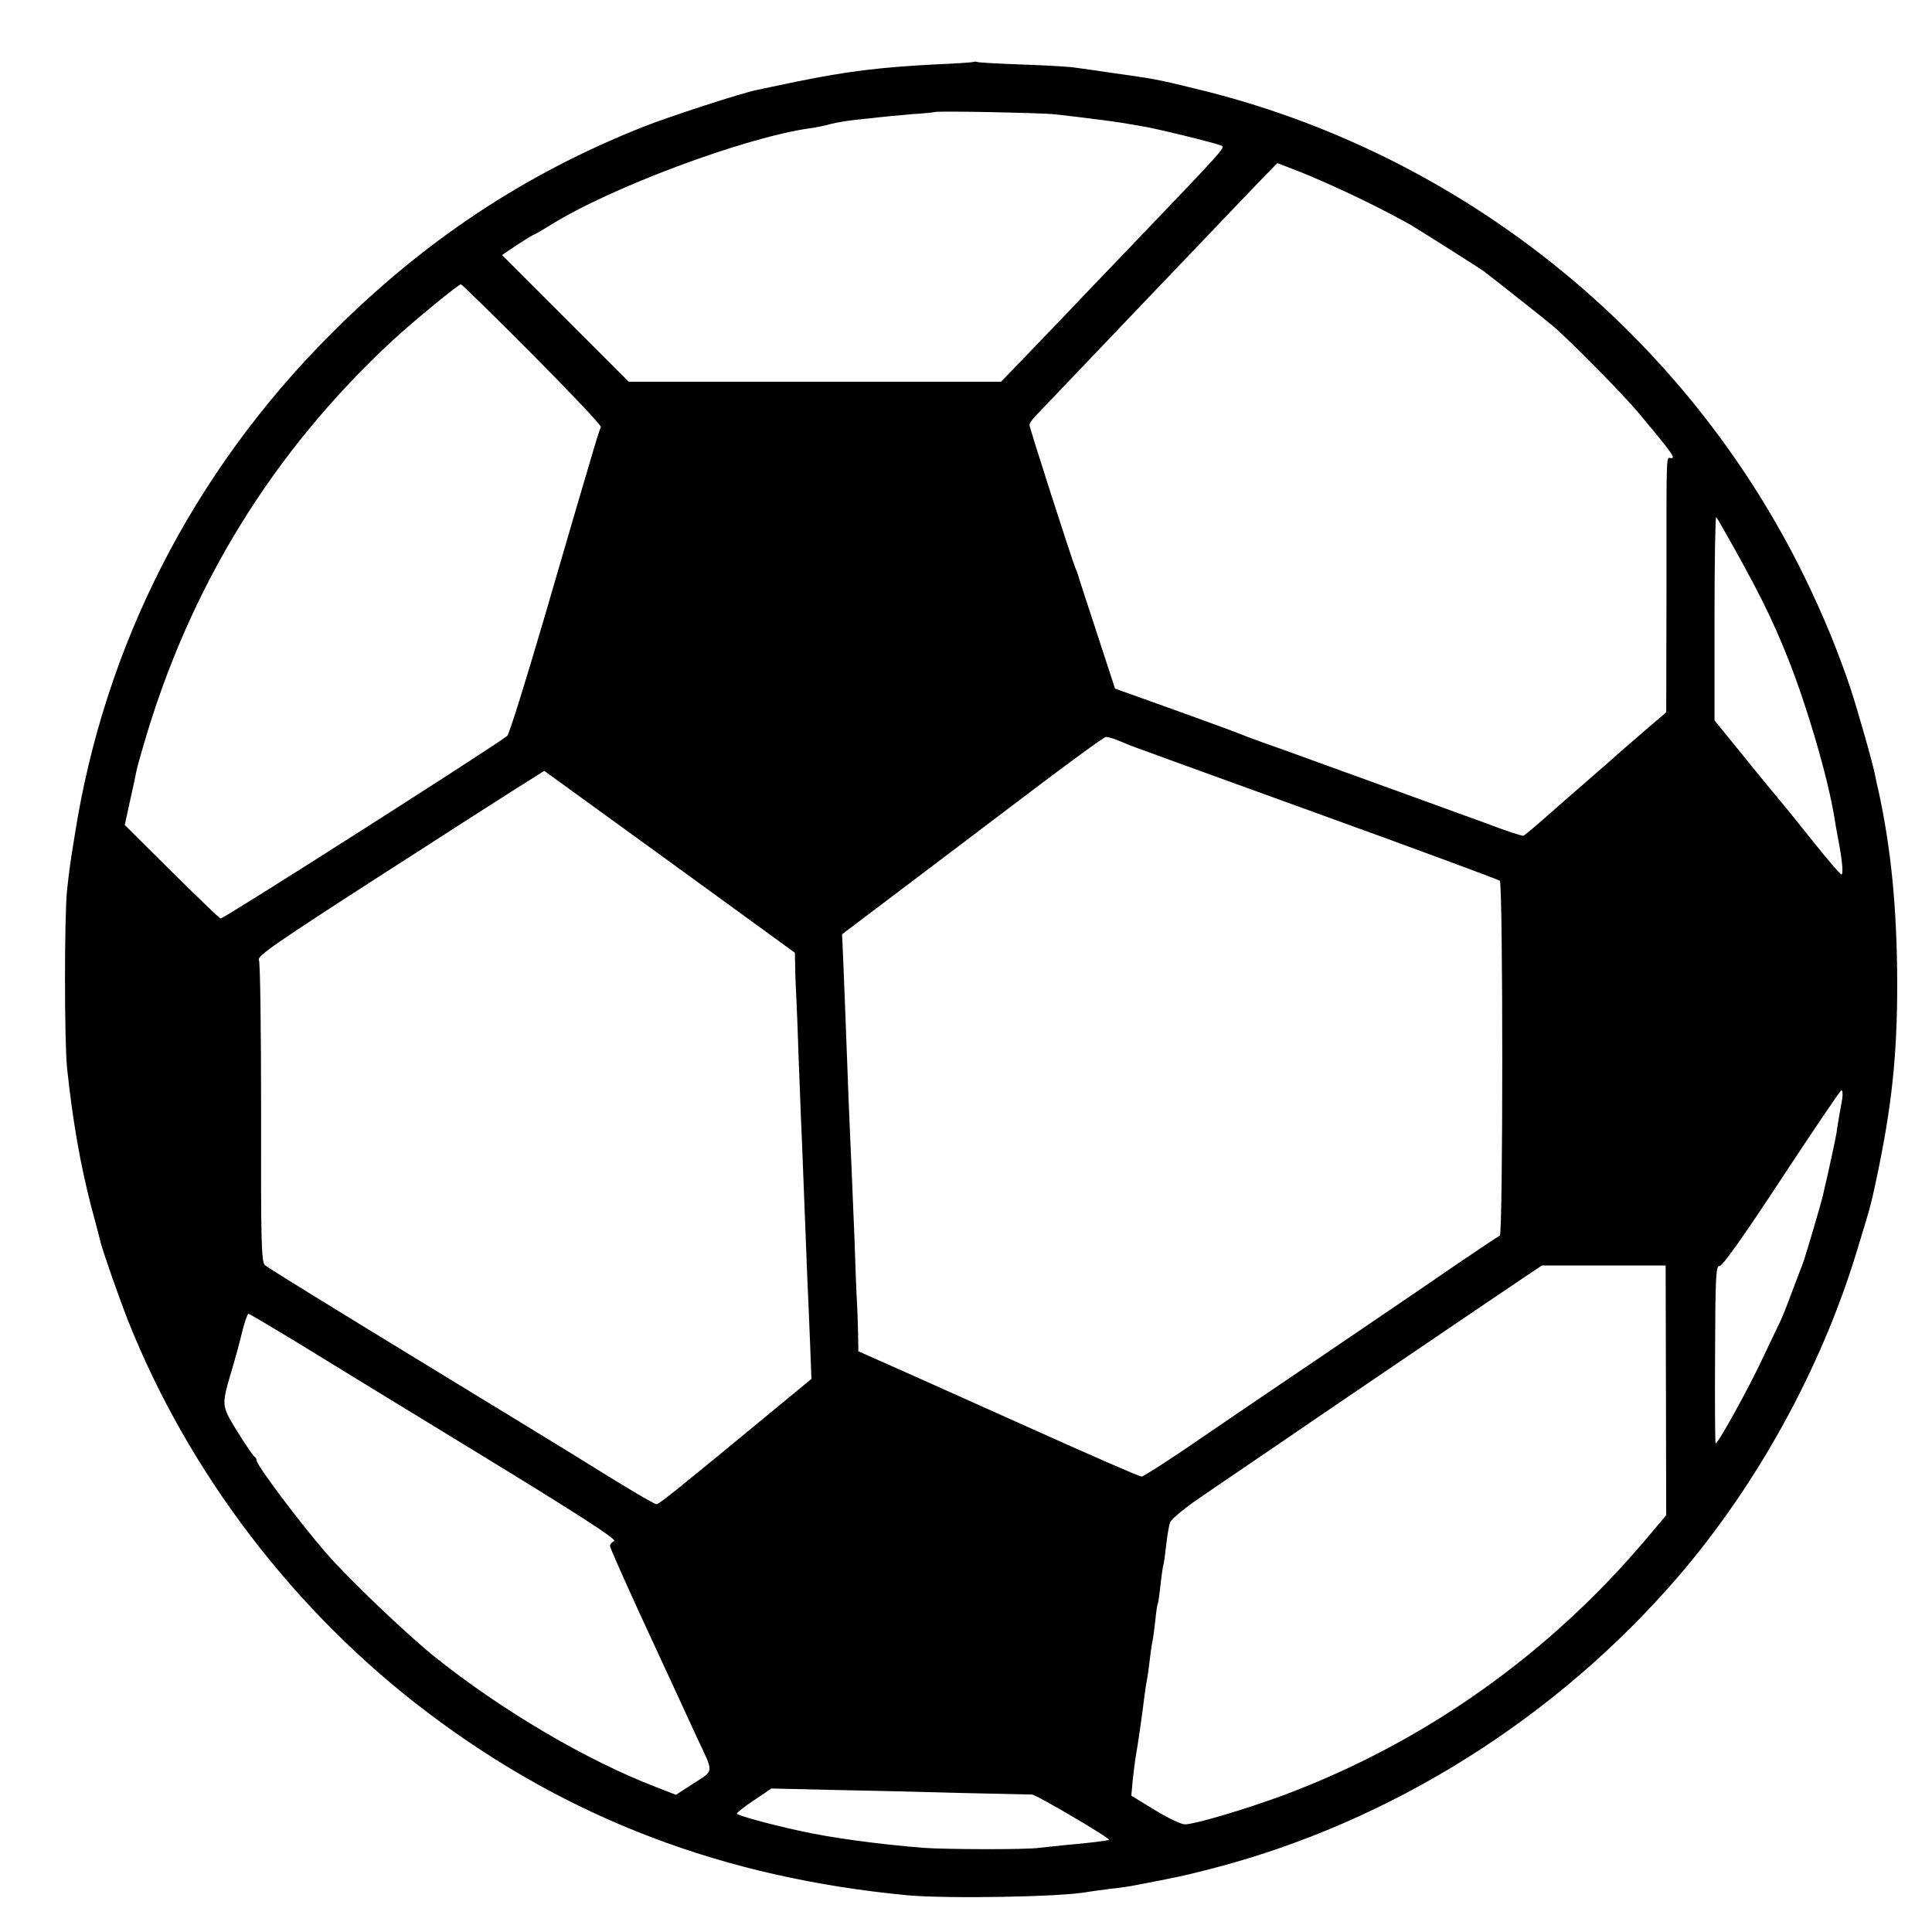 <?xml version="1.0" standalone="no"?>
<!DOCTYPE svg PUBLIC "-//W3C//DTD SVG 20010904//EN"
 "http://www.w3.org/TR/2001/REC-SVG-20010904/DTD/svg10.dtd">
<svg version="1.0" xmlns="http://www.w3.org/2000/svg"
 width="700pt" height="700pt" viewBox="0 0 700 700"
 preserveAspectRatio="xMidYMid meet">
<g transform="translate(0,700) scale(0.1,-0.1)"
fill="#000000" stroke="none">
<path d="M3528 6776 c-1 -2 -61 -6 -133 -9 -198 -10 -326 -25 -510 -63 -66
-14 -131 -27 -143 -30 -55 -11 -320 -97 -415 -135 -430 -171 -795 -414 -1132
-753 -498 -500 -817 -1127 -924 -1811 -16 -97 -20 -126 -28 -200 -10 -92 -10
-549 0 -645 21 -196 48 -348 87 -500 17 -63 33 -123 35 -133 7 -29 65 -195 97
-277 219 -554 606 -1062 1089 -1426 508 -384 1072 -598 1738 -661 142 -13 559
-6 651 12 12 2 48 7 79 11 31 3 65 8 76 10 178 34 192 37 293 63 649 167 1253
546 1697 1064 283 331 511 746 639 1162 54 177 53 172 75 275 56 264 75 448
75 710 -1 270 -22 486 -69 700 -4 14 -8 36 -11 50 -7 40 -64 239 -89 315 -45
134 -97 261 -166 403 -433 887 -1249 1541 -2209 1771 -143 35 -147 35 -295 56
-60 9 -123 18 -140 20 -16 3 -100 8 -185 11 -85 3 -160 7 -167 9 -6 2 -13 2
-15 1z m292 -190 c92 -10 216 -26 245 -31 17 -3 46 -8 65 -11 55 -8 281 -64
296 -72 13 -7 13 -8 -331 -367 -100 -104 -208 -217 -239 -250 -32 -33 -96
-100 -143 -149 l-86 -89 -675 0 -674 0 -230 230 -229 229 55 37 c31 20 58 37
61 37 2 0 28 15 57 33 216 136 703 318 941 352 23 3 58 10 78 16 20 5 61 12
90 15 30 3 68 7 84 9 17 2 68 7 115 11 47 3 86 7 87 8 5 5 388 -3 433 -8z
m1098 -301 c73 -35 161 -81 195 -101 61 -37 242 -152 262 -166 32 -24 223
-175 249 -197 63 -53 255 -248 312 -316 118 -141 136 -165 120 -165 -20 0 -18
49 -18 -478 l-1 -443 -61 -52 c-33 -29 -77 -66 -96 -83 -19 -17 -78 -69 -130
-114 -52 -45 -124 -108 -159 -139 -35 -31 -67 -57 -71 -59 -4 -2 -68 19 -141
47 -134 49 -502 182 -739 268 -69 24 -134 48 -145 53 -11 5 -118 44 -237 87
l-218 78 -67 205 c-37 113 -68 207 -68 210 -1 3 -4 12 -8 20 -17 43 -167 510
-167 520 0 6 10 21 23 34 12 12 96 101 187 196 217 227 217 228 420 440 96
101 196 205 221 231 l47 48 78 -30 c44 -17 139 -59 212 -94z m-2989 -569 c139
-140 251 -258 248 -263 -3 -5 -21 -62 -40 -128 -20 -66 -92 -313 -161 -550
-69 -236 -131 -435 -138 -441 -27 -25 -1030 -665 -1039 -662 -5 2 -85 79 -178
171 l-169 168 19 87 c11 48 21 96 23 107 2 12 14 54 26 95 166 573 468 1064
903 1467 71 66 238 203 247 203 3 0 120 -114 259 -254z m4305 -615 c132 -232
184 -335 246 -491 69 -175 142 -425 166 -570 3 -19 9 -55 14 -80 15 -77 20
-132 11 -128 -5 2 -49 53 -97 113 -49 61 -95 119 -104 129 -8 10 -27 33 -41
50 -15 17 -69 84 -122 149 l-95 117 0 371 c0 204 3 368 6 365 3 -3 10 -14 16
-25z m-2187 -782 c15 -6 37 -15 48 -20 11 -4 315 -115 675 -245 360 -130 659
-241 664 -245 12 -11 12 -1282 0 -1286 -5 -2 -72 -47 -149 -99 -77 -53 -225
-154 -330 -225 -104 -71 -237 -161 -295 -200 -58 -39 -197 -134 -309 -210
-111 -77 -209 -139 -215 -139 -7 0 -177 74 -377 164 -462 207 -457 205 -561
251 l-88 39 -1 61 c-1 33 -2 85 -4 115 -2 30 -6 134 -9 230 -4 96 -9 216 -11
265 -2 50 -7 153 -10 230 -10 262 -16 430 -20 520 l-4 90 168 127 c92 70 305
230 472 357 167 127 309 231 316 231 7 0 25 -5 40 -11z m-1166 -818 c0 -25 2
-75 4 -111 2 -36 6 -141 9 -235 4 -93 8 -217 11 -275 2 -58 7 -172 10 -255 3
-82 8 -197 10 -255 3 -58 7 -164 10 -236 l5 -130 -148 -122 c-338 -279 -404
-332 -413 -332 -9 0 -113 62 -254 150 -33 21 -305 187 -605 370 -300 183 -552
338 -560 346 -13 11 -15 83 -14 551 0 296 -3 546 -8 555 -7 14 66 64 432 300
242 156 476 306 521 334 l81 51 454 -329 454 -330 1 -47z m3794 -481 c-3 -16
-8 -45 -11 -62 -3 -18 -8 -46 -10 -63 -4 -24 -26 -127 -49 -225 -7 -31 -66
-232 -75 -253 -5 -12 -23 -60 -40 -105 -17 -46 -35 -91 -40 -100 -5 -10 -33
-70 -64 -134 -49 -106 -161 -308 -170 -308 -2 0 -3 145 -2 323 1 280 3 322 16
320 10 -2 89 110 225 317 116 176 213 320 217 320 4 0 5 -13 3 -30z m-639
-1058 l1 -452 -70 -83 c-355 -421 -804 -739 -1313 -930 -137 -51 -325 -107
-361 -107 -13 0 -62 23 -109 52 l-85 52 5 55 c3 31 8 67 10 81 8 43 26 168 31
213 3 23 7 53 10 67 3 14 7 45 10 70 3 25 7 56 10 70 3 14 8 50 11 80 3 30 7
57 9 60 2 3 6 34 10 70 4 36 9 67 10 70 2 3 6 34 10 69 4 35 10 74 15 86 5 12
57 55 117 95 59 41 149 101 198 135 50 34 153 104 230 157 77 52 259 176 405
275 146 99 295 200 331 224 l66 44 224 0 224 0 1 -453z m-4979 186 c83 -51
383 -235 667 -408 367 -224 511 -317 501 -323 -8 -4 -15 -13 -15 -18 0 -6 50
-119 111 -252 132 -285 155 -336 204 -442 62 -132 63 -118 -11 -166 l-65 -42
-72 28 c-252 97 -558 277 -802 472 -102 82 -315 285 -395 378 -93 107 -250
316 -250 333 0 6 -4 12 -8 14 -4 2 -32 43 -62 91 -60 99 -59 91 -16 237 9 30
24 85 33 123 9 37 20 67 23 67 3 0 74 -42 157 -92z m2413 -1644 c140 -3 262
-6 270 -6 15 -1 283 -158 278 -164 -4 -3 -75 -12 -158 -19 -36 -4 -78 -8 -95
-10 -44 -7 -339 -6 -420 0 -161 13 -333 36 -445 61 -116 25 -230 57 -230 63 0
4 28 26 63 49 l62 42 210 -5 c116 -2 325 -7 465 -11z"/>
</g>
</svg>
